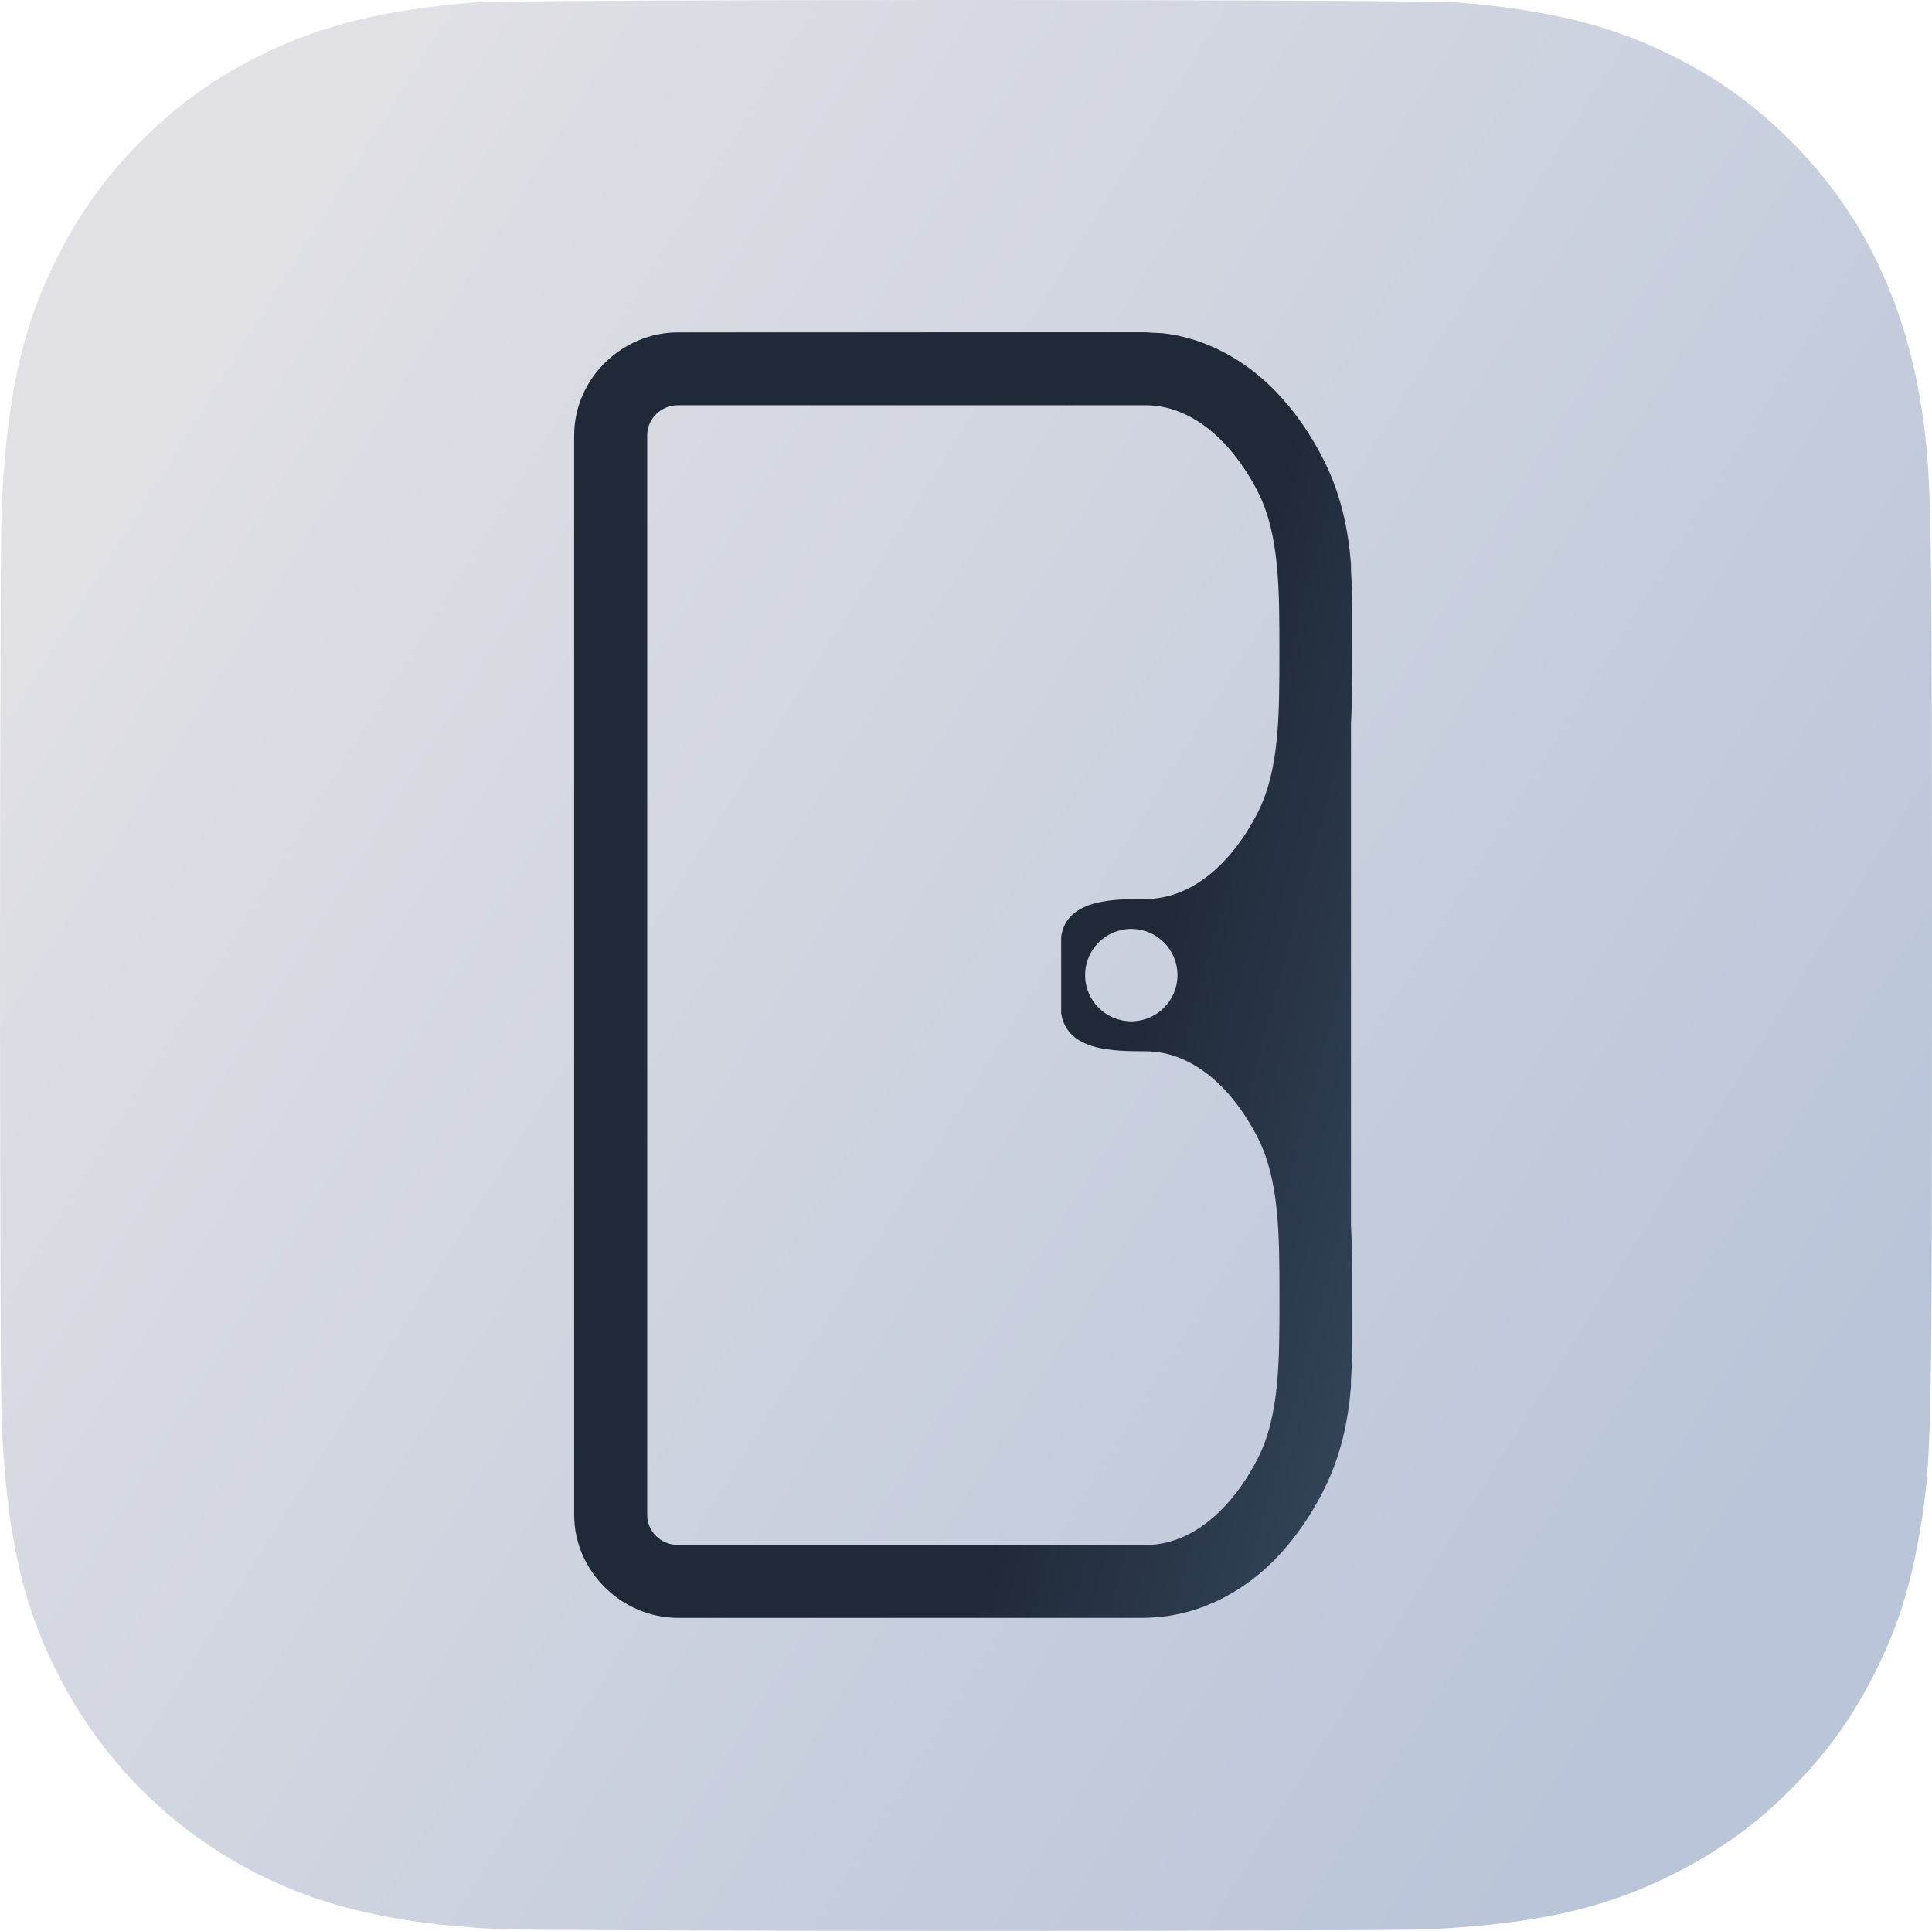 <?xml version="1.0" encoding="UTF-8" standalone="no"?>
<!-- Created with Inkscape (http://www.inkscape.org/) -->

<svg
   width="84.98mm"
   height="84.941mm"
   viewBox="0 0 84.98 84.941"
   version="1.1"
   id="svg1"
   xml:space="preserve"
   xmlns:xlink="http://www.w3.org/1999/xlink"
   xmlns="http://www.w3.org/2000/svg"
   xmlns:svg="http://www.w3.org/2000/svg"><defs
     id="defs1"><linearGradient
       id="linearGradient24"><stop
         style="stop-color:#202938;stop-opacity:1;"
         offset="0"
         id="stop24" /><stop
         style="stop-color:#4d6887;stop-opacity:1;"
         offset="1"
         id="stop25" /></linearGradient><linearGradient
       id="linearGradient21"><stop
         style="stop-color:#e0e0e5;stop-opacity:1;"
         offset="0"
         id="stop21" /><stop
         style="stop-color:#bac5d9;stop-opacity:1;"
         offset="1"
         id="stop22" /></linearGradient><linearGradient
       xlink:href="#linearGradient21"
       id="linearGradient22"
       x1="-125.893"
       y1="272.915"
       x2="-53.826"
       y2="317.947"
       gradientUnits="userSpaceOnUse"
       gradientTransform="translate(132.349,-252.96)" /><linearGradient
       xlink:href="#linearGradient24"
       id="linearGradient25"
       x1="-81.686"
       y1="295.749"
       x2="-68.797"
       y2="299.203"
       gradientUnits="userSpaceOnUse" /><linearGradient
       xlink:href="#linearGradient24"
       id="linearGradient1"
       gradientUnits="userSpaceOnUse"
       x1="-81.686"
       y1="295.749"
       x2="-68.797"
       y2="299.203" /><linearGradient
       xlink:href="#linearGradient24"
       id="linearGradient2"
       gradientUnits="userSpaceOnUse"
       x1="-81.686"
       y1="295.749"
       x2="-68.797"
       y2="299.203" /></defs><path
     style="fill:url(#linearGradient22)"
     d="m 62.803,84.872 c 4.704,-0.232 7.723,-0.9 10.664,-2.362 2.192,-1.09 3.854,-2.299 5.515,-4.013 1.557,-1.607 2.649,-3.178 3.658,-5.261 0.884,-1.826 1.42,-3.572 1.81,-5.888 0.512,-3.043 0.53,-3.919 0.53,-24.887 0,-17.886 -0.028,-20.508 -0.245,-22.787 -0.539,-5.661 -2.553,-10.138 -6.131,-13.631 -1.601,-1.563 -3.102,-2.625 -5.14,-3.635 -2.586,-1.283 -5.394,-1.977 -9.282,-2.293 -1.893,-0.154 -41.492,-0.154 -43.385,0 -3.888,0.316 -6.696,1.01 -9.282,2.293 -2.038,1.011 -3.539,2.073 -5.14,3.635 -1.649,1.61 -2.886,3.32 -3.936,5.44 -1.471,2.972 -2.126,5.938 -2.361,10.704 -0.104,2.096 -0.104,38.45 0,40.546 0.236,4.766 0.89,7.732 2.361,10.704 2.624,5.3 7.325,9.099 13.047,10.543 1.874,0.473 3.958,0.759 6.414,0.881 1.956,0.097 38.947,0.105 40.903,0.008 z"
     id="path21" /><g
     id="g17"
     transform="matrix(2.564,0,0,2.564,235.44,-720.381)"
     style="fill:url(#linearGradient25);fill-opacity:1"><g
       id="path19"
       transform="matrix(1.003,0,0,1.003,45.551,-132.589)"
       style="fill:url(#linearGradient2);fill-opacity:1"><path
         id="path20"
         style="fill:url(#linearGradient1);fill-opacity:1;stroke-linejoin:bevel;paint-order:stroke fill markers"
         d="m -125.37,417.998 c -0.95,-6e-5 -1.775,0.786 -1.775,1.761 v 18.465 c -1e-4,0.975 0.825,1.762 1.775,1.762 h 6.34 c 0.064,0 0.166,1.9e-4 0.248,0 0.005,-10e-6 0.009,2e-5 0.013,0 h 1.395 c 0.049,0 0.097,-0.006 0.146,-0.009 0.002,-1.2e-4 0.004,-3.9e-4 0.007,-5.2e-4 0.1,-0.006 0.198,-0.016 0.295,-0.033 0.005,-7.7e-4 0.009,-0.002 0.014,-0.003 0.093,-0.016 0.184,-0.036 0.274,-0.061 0.012,-0.003 0.024,-0.007 0.036,-0.011 0.082,-0.024 0.162,-0.05 0.241,-0.08 0.026,-0.01 0.052,-0.022 0.078,-0.033 0.06,-0.025 0.12,-0.05 0.178,-0.079 0.058,-0.029 0.114,-0.06 0.17,-0.092 0.028,-0.016 0.056,-0.03 0.083,-0.047 0.262,-0.159 0.5,-0.351 0.706,-0.564 0.318,-0.329 0.584,-0.711 0.802,-1.135 0.312,-0.605 0.435,-1.211 0.485,-1.804 v -0.109 c 0.033,-0.482 0.022,-0.955 0.022,-1.409 v -0.022 c 2e-5,-0.397 0.002,-0.802 -0.022,-1.214 v -0.096 -8.394 -0.099 c 0.023,-0.41 0.022,-0.81 0.022,-1.204 v -0.022 c 0,-0.453 0.01,-0.923 -0.022,-1.403 v -0.109 c -0.049,-0.595 -0.172,-1.204 -0.485,-1.81 -0.218,-0.423 -0.483,-0.805 -0.8,-1.133 -0.42,-0.435 -0.967,-0.788 -1.588,-0.937 -0.102,-0.025 -0.206,-0.044 -0.312,-0.057 -3.3e-4,-4e-5 -6.9e-4,4e-5 -10e-4,0 -0.066,-0.008 -0.133,-0.009 -0.201,-0.012 -0.042,-0.002 -0.083,-0.008 -0.125,-0.008 h -1.66 -1.314 z m 0.002,1.246 h 6.34 c 0.146,0 0.337,9e-5 0.528,0.003 -0.096,-0.002 -0.191,-0.003 -0.281,-0.003 h 1.408 c 0.488,0 0.942,0.233 1.328,0.632 0.221,0.229 0.42,0.511 0.588,0.838 0.38,0.739 0.374,1.7 0.374,2.752 v 0.022 c 0,0.525 4.9e-4,1.028 -0.047,1.491 -0.047,0.456 -0.14,0.875 -0.327,1.239 -0.463,0.9 -1.15,1.472 -1.916,1.472 -0.53,0 -1.349,-0.003 -1.442,0.644 v 1.316 c 0.108,0.648 0.902,0.642 1.442,0.645 0.766,0 1.453,0.571 1.916,1.471 0.187,0.364 0.28,0.782 0.327,1.237 0.048,0.464 0.048,0.967 0.048,1.493 v 0.021 c 0,1.052 0.006,2.012 -0.375,2.751 -0.169,0.328 -0.368,0.611 -0.589,0.84 -0.386,0.4 -0.84,0.632 -1.327,0.632 h -1.408 c 0.09,-10e-4 0.185,-10e-4 0.281,-0.003 -0.191,0.004 -0.382,0.003 -0.528,0.003 h -6.34 c -0.292,2e-5 -0.528,-0.231 -0.528,-0.516 v -18.464 c -3e-5,-0.285 0.237,-0.516 0.528,-0.516 z m 7.752,8.958 c 0.436,-6e-5 0.79,0.354 0.79,0.79 -2.2e-4,0.436 -0.354,0.79 -0.79,0.79 -0.436,6e-5 -0.79,-0.353 -0.79,-0.79 -6e-5,-0.436 0.354,-0.79 0.79,-0.79 z" /></g></g></svg>
